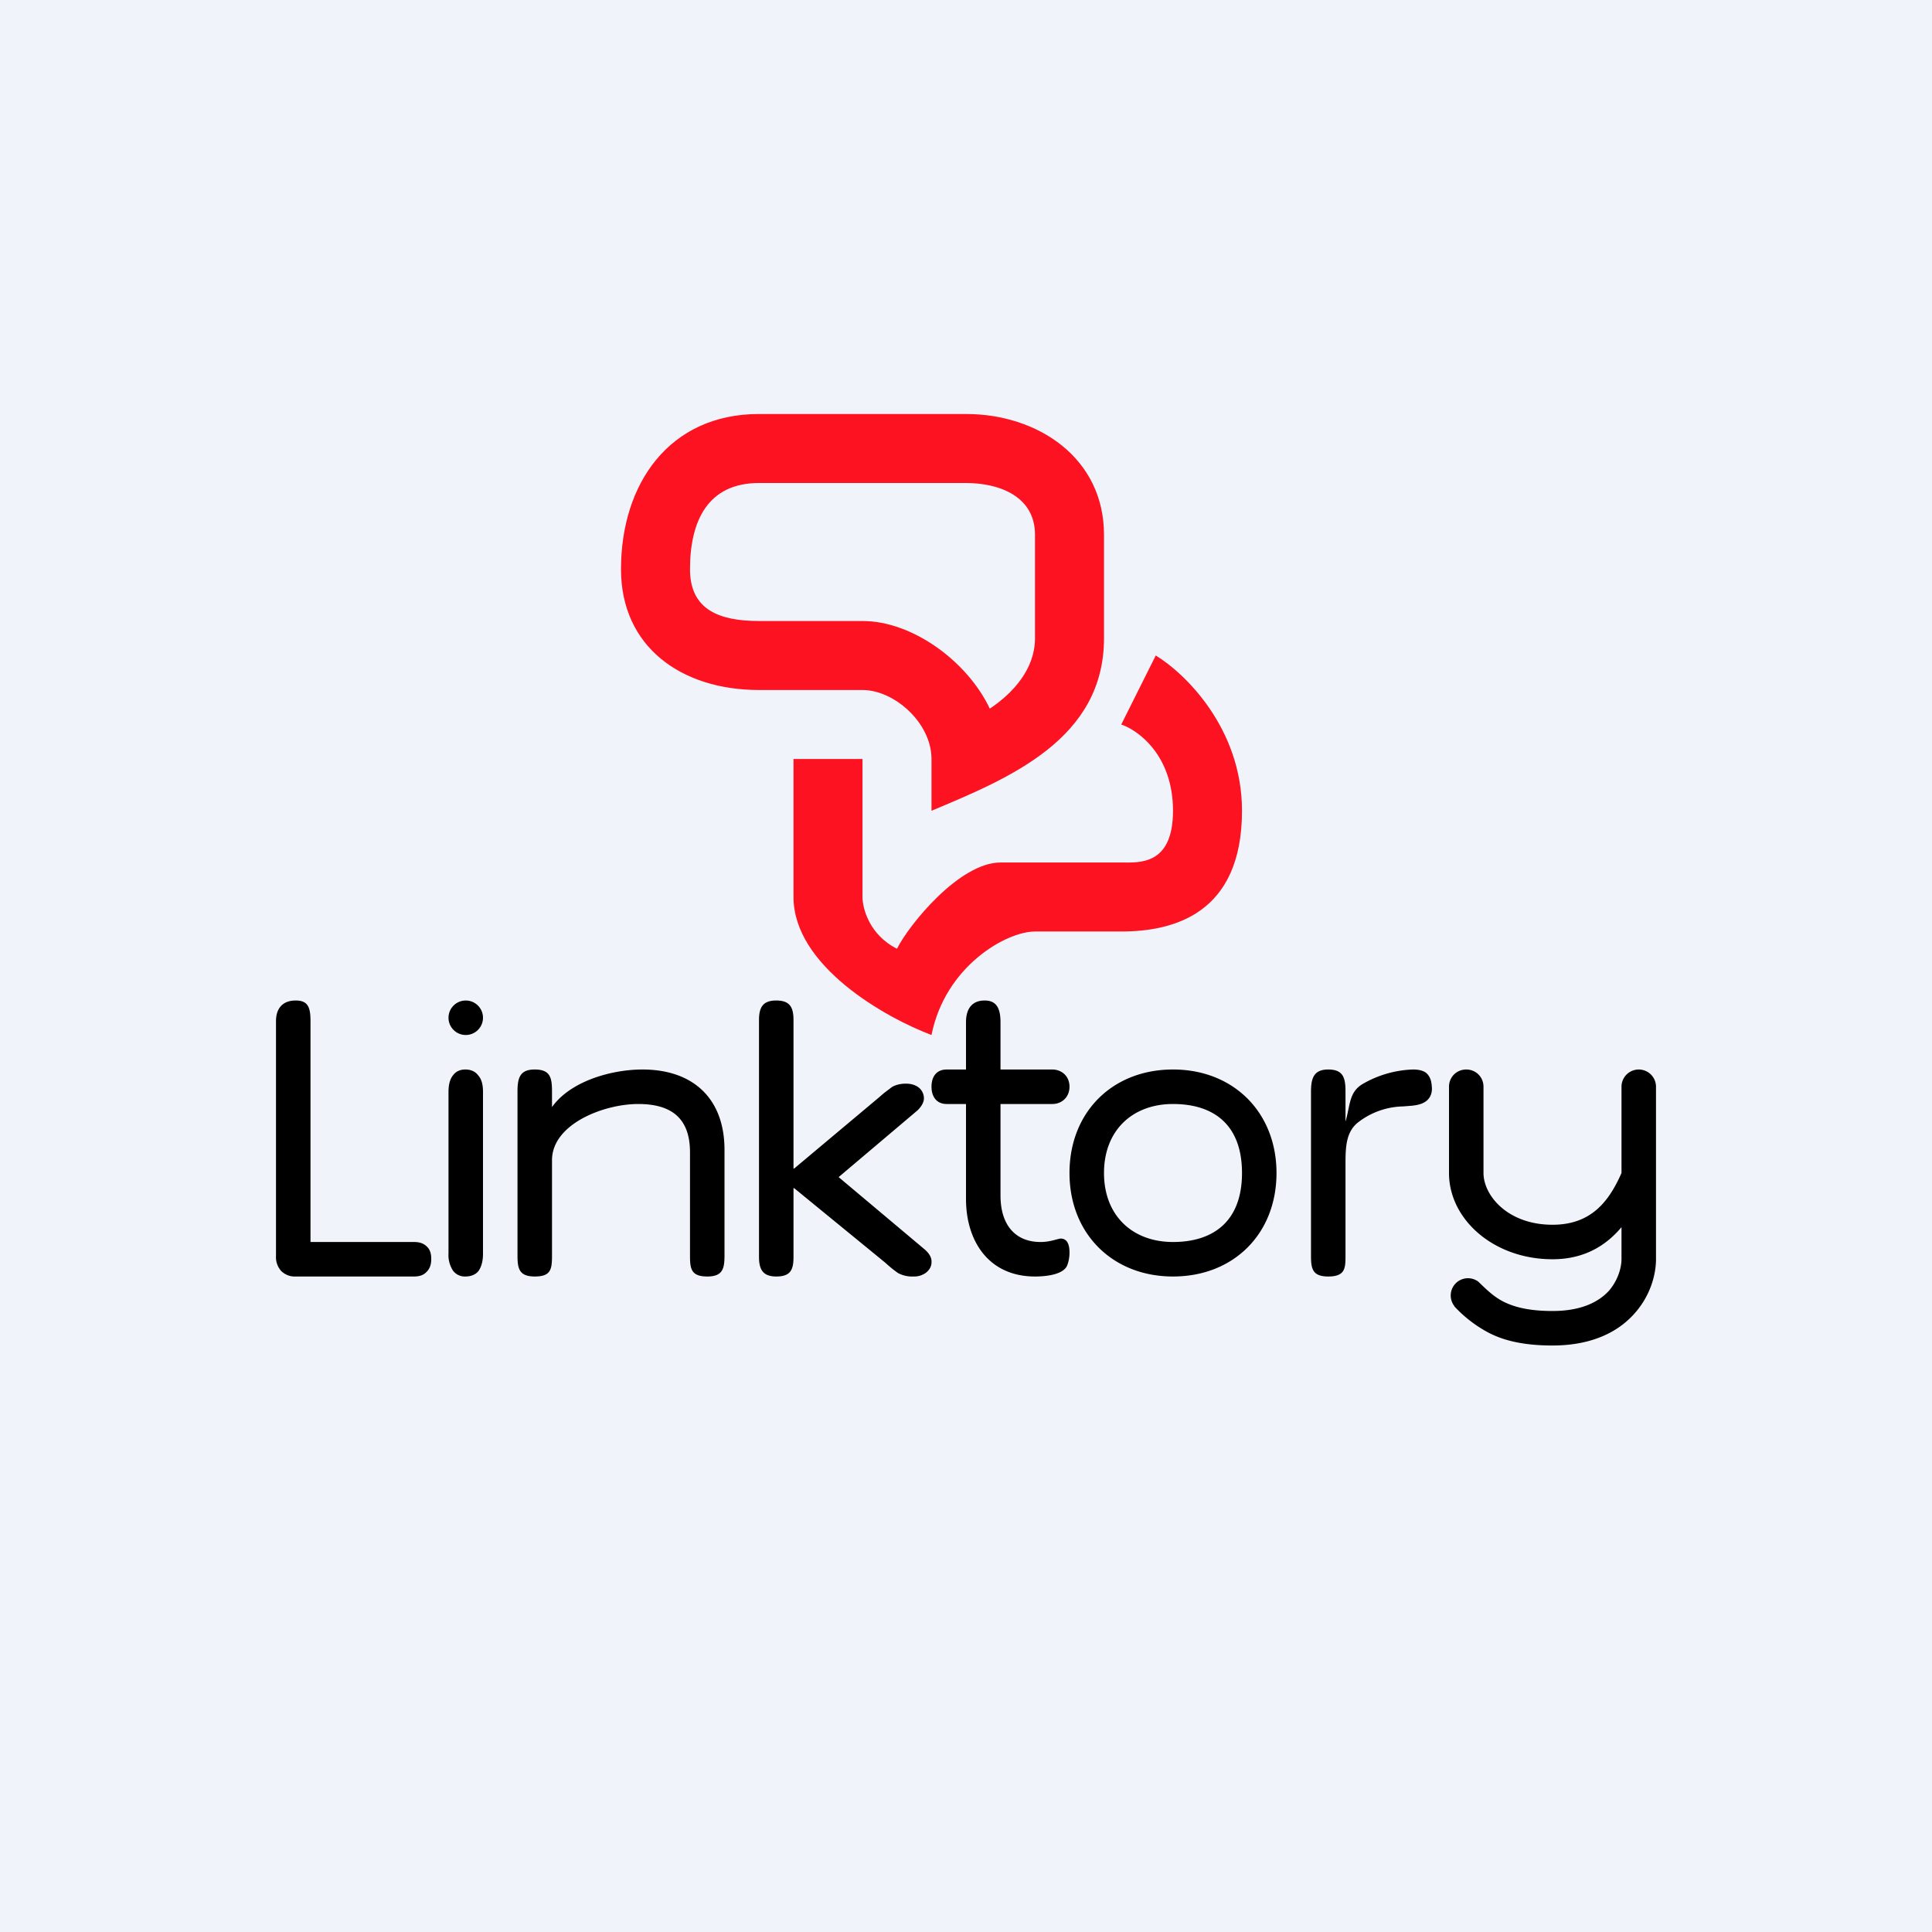 <!-- by TradeStack --><svg width="56" height="56" viewBox="0 0 56 56" xmlns="http://www.w3.org/2000/svg"><path fill="#F0F3FA" d="M0 0h56v56H0z"/><path d="M8.58 37a.56.56 0 0 1-.43-.16.6.6 0 0 1-.15-.44v-6.8c0-.4.22-.6.57-.6.36 0 .43.2.43.6V36h3c.16 0 .28.04.37.13.09.08.13.2.13.36 0 .16-.04.28-.13.37-.09.1-.21.14-.37.14H8.58ZM13.5 37a.43.43 0 0 1-.37-.17.83.83 0 0 1-.13-.5v-4.68c0-.2.04-.37.13-.48.08-.11.2-.17.36-.17.16 0 .29.06.37.17.1.11.14.27.14.48v4.69c0 .2-.04.37-.13.5-.08.1-.21.16-.38.16ZM15.5 37c-.45 0-.5-.23-.5-.6v-4.77c0-.4.08-.63.5-.63.45 0 .5.24.5.63v.93l-.15-.21c.43-.95 1.8-1.35 2.77-1.35 1.48 0 2.38.85 2.38 2.33v3.06c0 .38-.05.61-.5.61-.47 0-.5-.23-.5-.6v-3c0-.99-.54-1.4-1.5-1.4-1 0-2.5.58-2.5 1.63v2.76c0 .4-.03.61-.5.61ZM22.5 37c-.4 0-.5-.22-.5-.57v-6.86c0-.37.11-.57.5-.57.4 0 .5.2.5.57v4.3h.02l2.48-2.08c.13-.12.25-.2.35-.28.1-.06.24-.1.41-.1.17 0 .3.05.39.13a.4.4 0 0 1 .13.3c0 .1-.06.22-.18.34l-2.6 2.2v-.52l2.82 2.37c.13.12.19.24.18.36 0 .12-.06.22-.16.3a.58.58 0 0 1-.36.11.87.87 0 0 1-.45-.1c-.1-.07-.23-.17-.37-.3l-2.64-2.16H23v2c0 .37-.09.56-.5.56ZM30 37c-1.33 0-2-1.01-2-2.25V32h-.56c-.29 0-.44-.21-.44-.5 0-.31.16-.5.44-.5H28v-1.37c0-.42.2-.63.54-.63s.46.22.46.63V31h1.5c.27 0 .5.19.5.5 0 .29-.21.5-.5.5H29v2.65c0 .88.45 1.35 1.16 1.35.27 0 .45-.08.58-.1.23 0 .26.24.26.41 0 .12-.02.24-.06.35-.1.3-.67.34-.93.34ZM34 37c-1.75 0-3-1.24-3-3s1.24-3 3-3 3 1.25 3 3c0 1.76-1.24 3-3 3Zm0-1c1.17 0 2-.6 2-2s-.82-2-2-2c-1.18 0-2 .77-2 2s.82 2 2 2ZM38.5 37c-.46 0-.5-.23-.5-.6v-4.76c0-.4.09-.64.5-.64.44 0 .5.25.5.64v.87c.14-.48.1-.84.48-1.08a3.1 3.1 0 0 1 1.48-.43c.16 0 .29.03.38.1.1.09.15.21.16.38.02.16-.02.3-.12.4-.1.1-.25.15-.46.17l-.25.02a2.2 2.2 0 0 0-1.34.49c-.3.27-.33.65-.33 1.14v2.7c0 .36-.01.6-.5.6Z"/><path d="M25 22h-2v4c0 2 2.67 3.5 4 4 .4-2 2.17-3 3-3h2.5c1.5 0 3.5-.5 3.5-3.5 0-2.4-1.67-4-2.5-4.5l-1 2c.5.17 1.5.9 1.5 2.5S33 25 32.5 25H29c-1.2 0-2.67 1.83-3 2.5-.8-.4-1-1.17-1-1.5v-4Z" fill="#FC1220"/><path d="M22 12h6c2.08 0 4 1.27 4 3.5v3c0 2.92-2.73 4.05-5 5V22c0-1.05-1.08-2-2-2h-3c-2.25 0-4-1.25-4-3.5 0-2.48 1.4-4.5 4-4.5Zm-2 4.5c0 1.17.84 1.5 2 1.5h3c1.45 0 3.04 1.17 3.69 2.54.69-.46 1.31-1.16 1.31-2.04v-3c0-1.11-1.03-1.5-2-1.5h-6c-1.49 0-2 1.11-2 2.5Z" fill="#FC1220"/><circle cx="13.5" cy="29.5" r=".5"/><path d="M42.5 31c.28 0 .5.22.5.5V34c0 .65.7 1.5 2 1.5 1.11 0 1.63-.66 2-1.5v-2.5a.5.5 0 0 1 1 0v5c0 .44-.16 1.06-.63 1.58-.48.54-1.25.92-2.37.92-.8 0-1.39-.13-1.85-.37a3.72 3.72 0 0 1-.99-.76l-.01-.02a.5.5 0 0 1 .7-.7c.26.25.45.44.75.59.29.14.7.26 1.4.26.88 0 1.36-.29 1.63-.58.28-.32.37-.7.37-.92v-.93c-.42.5-1.04.93-2 .93-1.7 0-3-1.15-3-2.5v-2.5c0-.28.22-.5.5-.5Z"/></svg>
